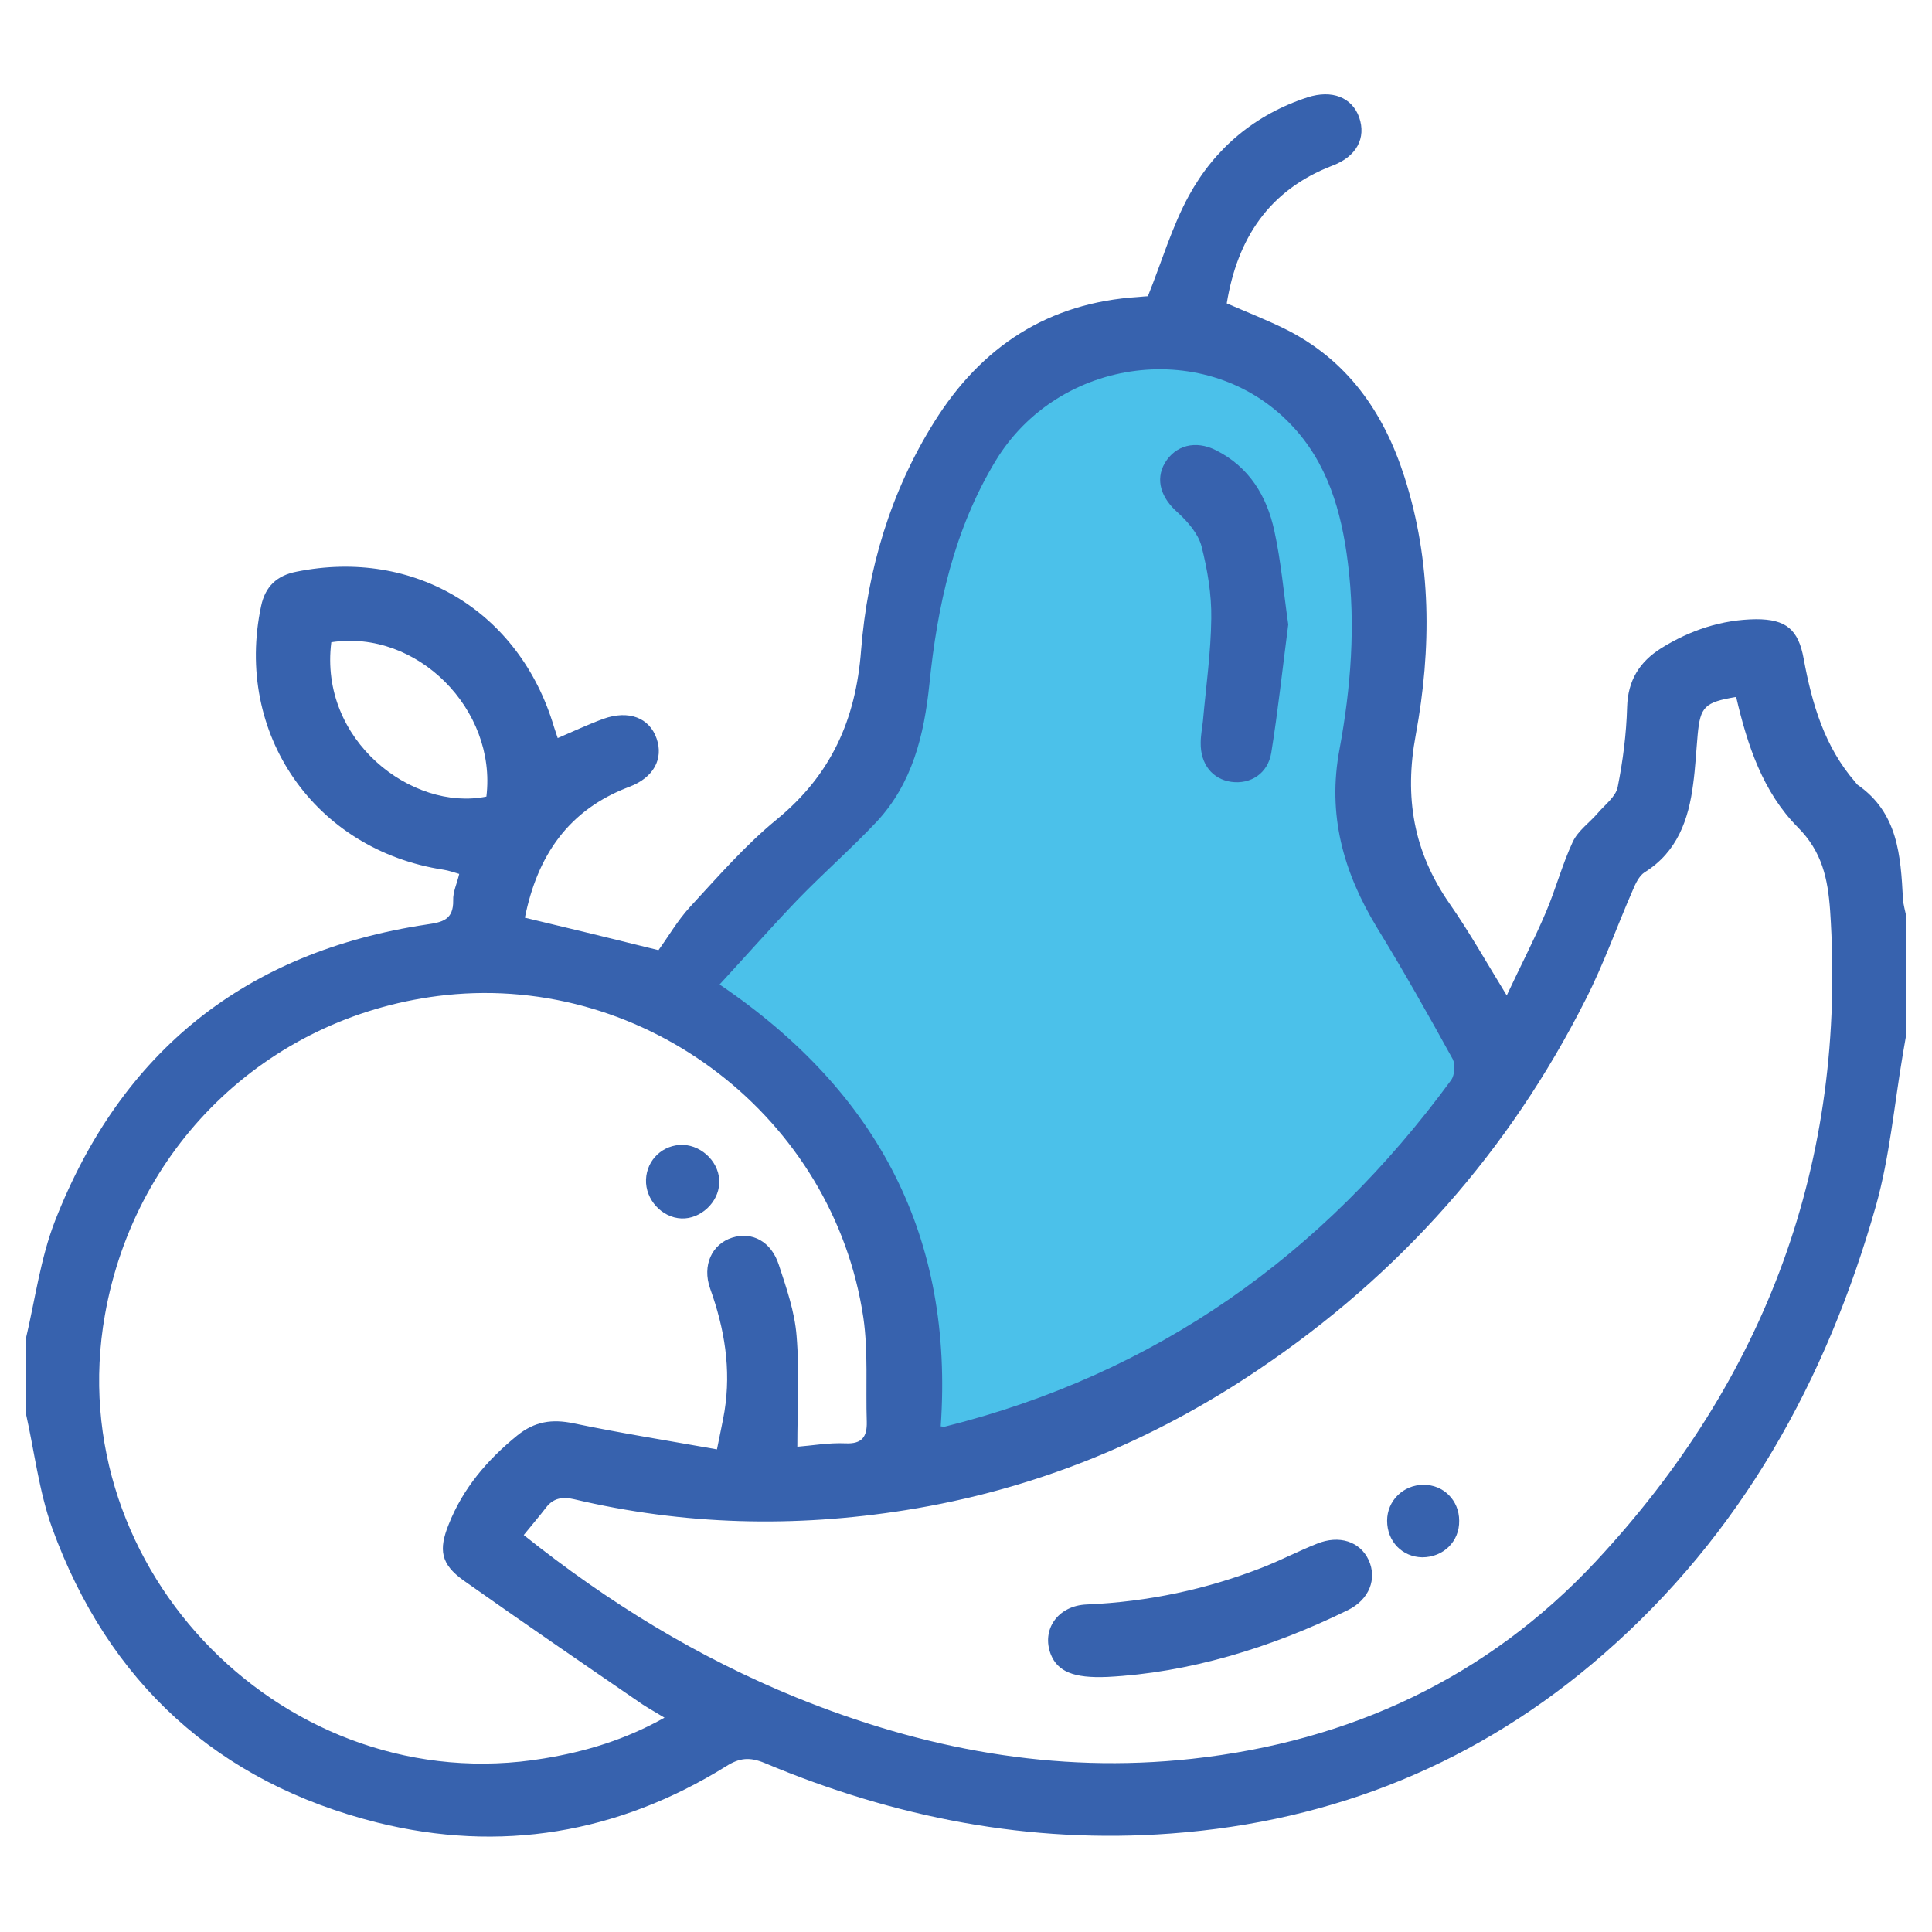 <?xml version="1.0" encoding="utf-8"?>
<!-- Generator: Adobe Illustrator 22.1.0, SVG Export Plug-In . SVG Version: 6.00 Build 0)  -->
<svg version="1.1" id="Layer_1" xmlns="http://www.w3.org/2000/svg" xmlns:xlink="http://www.w3.org/1999/xlink" x="0px" y="0px"
	 viewBox="0 0 512 512" style="enable-background:new 0 0 512 512;" xml:space="preserve">
<style type="text/css">
	.st0{fill:#4BC1EA;}
	.st1{fill:#3762AE;}
</style>
<g>
	<path class="st0" d="M180.9,263.2l43.7-55.9l19.5-57.2l11.9-39.3l39.2-21.9h29.2l32.9,29.2l10.4,40.1v53.5l9.6,38.2l20.2,27.5
		c0,0-20.7,87.9-153.3,113.3c-3.7-20.8-21.9-87.3-21.9-87.3S196.9,269.6,180.9,263.2z"/>
	<g>
		<path class="st1" d="M6.8,355c2.5-10.5,3.9-21.5,7.8-31.5c17.6-45,50.6-71.3,98.5-78.5c4.1-0.6,7.1-1.2,7-6.4
			c-0.1-2.2,1-4.4,1.6-7c-1.4-0.4-2.8-0.9-4.1-1.1c-34.2-5.2-55.6-36.1-48.4-69.9c1.1-5.2,4.2-8.1,9.4-9.1
			c31.2-6.3,59.1,10.5,68.2,41.1c0.3,0.9,0.6,1.8,1,3c4.2-1.8,8-3.6,12.1-5.1c6.7-2.4,12.2-0.3,14.1,5.2c1.9,5.4-0.8,10.4-7.2,12.8
			c-16.2,6.1-24.4,18.3-27.7,34.7c11.8,2.8,23.3,5.6,35.4,8.6c2.5-3.4,5-7.8,8.4-11.5c7.4-8,14.6-16.3,22.9-23.1
			c14.4-11.8,21-26.4,22.4-44.9c1.7-21.4,7.8-42,19.4-60.5c12.5-20,30.2-31.6,54.1-33.1c1.1-0.1,2.2-0.2,2.5-0.2
			c3.7-9.2,6.4-18.5,10.9-26.7c6.9-12.6,17.6-21.5,31.4-26c6.5-2.1,11.8,0,13.7,5.3c1.9,5.5-0.7,10.4-7.1,12.8
			c-16.9,6.5-25.2,19.4-28,36.5c5.3,2.3,10.4,4.3,15.3,6.7c16.6,8.2,26.3,22.1,31.8,39.3c7.2,22.5,7.2,45.5,3,68.3
			c-3.1,16.6-0.6,31,8.9,44.7c5.3,7.6,9.8,15.6,15.2,24.4c3.6-7.7,7.3-14.8,10.4-22.1c2.6-6.1,4.3-12.6,7.1-18.6
			c1.4-3,4.5-5.1,6.7-7.7c1.9-2.2,4.7-4.3,5.2-6.8c1.4-7,2.3-14.1,2.5-21.2c0.2-7.1,3.3-12,9-15.6c7.7-4.8,16.1-7.6,25.2-7.7
			c7.9,0,11.2,2.7,12.6,10.5c2.2,11.9,5.5,23.3,13.7,32.7c0.2,0.2,0.4,0.6,0.6,0.7c10.7,7.4,11.4,18.8,12,30.2
			c0.1,1.6,0.6,3.2,0.9,4.7c0,10.4,0,20.8,0,31.1c-0.3,1.7-0.6,3.4-0.9,5.2c-2.3,13.5-3.5,27.4-7.2,40.5
			c-13.1,46.1-35.6,86.8-72.2,118.7c-32.9,28.7-71.3,44.3-114.6,47.5c-37.4,2.8-73.2-4.2-107.7-18.7c-3.9-1.6-6.6-1.4-10.2,0.9
			c-28.7,17.8-59.8,23-92.4,14.9c-42.3-10.6-71.3-37.1-86.2-78.1c-3.5-9.8-4.7-20.4-7-30.6C6.8,368,6.8,361.5,6.8,355z M460.1,184.7
			c-8.4,1.4-9.5,2.6-10.2,10c-0.4,4.4-0.6,8.7-1.2,13.1c-1.2,9.4-4.2,18-12.9,23.4c-1.4,0.9-2.4,3-3.1,4.7
			c-4.2,9.6-7.7,19.6-12.5,29c-20.3,40.2-49.3,72.9-86.6,98c-28.4,19.2-59.6,31.9-93.6,37.3c-29.5,4.7-58.8,4-87.9-2.9
			c-3-0.7-5.4-0.3-7.3,2.1c-1.9,2.5-4,4.9-6,7.4c22.4,17.9,46.1,32.4,72.1,43c33.7,13.7,68.5,20.3,105,16.3
			c41.9-4.6,78.2-21.5,106.9-52.2c45.2-48.4,66.7-106,62.2-172.6c-0.6-8.4-2.1-15.6-8.6-22.1C467.2,209.9,463.1,197.6,460.1,184.7z
			 M249.3,378c0.7,0.1,0.9,0.1,1,0.1c56.1-14,100.3-45.5,134.3-91.9c0.9-1.3,1.1-4.1,0.4-5.5c-6.5-11.8-13.1-23.5-20.1-34.9
			c-8.9-14.7-13.2-29.9-9.9-47.3c3-16.3,4.3-32.8,2.2-49.4c-1.7-13.6-5.4-26.5-15.1-36.6c-22-23.1-61.5-18.1-78.3,9.7
			c-11,18.2-15.4,38.4-17.5,59.1c-1.4,13.5-4.5,26.3-14,36.5c-6.7,7.1-14,13.5-20.8,20.5c-7,7.3-13.7,14.9-20.8,22.6
			C232.9,289.5,252.8,328,249.3,378z M211.3,383.4c3.9-0.3,8.3-1.1,12.8-0.9c4.4,0.2,5.7-1.8,5.6-5.7c-0.3-9.2,0.4-18.6-0.9-27.6
			c-7.9-53-57.5-91.1-110.6-85.5c-45.9,4.9-82.3,38.9-90.4,84.8c-12,67.8,48.4,128.9,116.4,117.5c11-1.8,21.6-5,31.9-10.8
			c-2.3-1.4-4.1-2.4-5.8-3.5c-15.9-10.9-31.8-21.8-47.5-32.9c-6-4.3-6.6-8.1-3.9-14.8c3.8-9.6,10.2-17.1,18.2-23.6
			c4.6-3.7,9.2-4.4,14.9-3.2c12.5,2.6,25.1,4.6,38,6.9c0.8-4.1,1.5-7.1,2-10.1c1.8-11.2,0-21.9-3.8-32.5c-2.2-6.2,0.5-11.8,5.8-13.5
			c5.3-1.7,10.4,1,12.4,7.2c2,6.1,4.2,12.4,4.7,18.8C211.9,363.6,211.3,373.3,211.3,383.4z M87.8,170.2c-3.3,26,21.4,44.9,41.1,40.9
			C131.7,188,110.5,166.7,87.8,170.2z"/>
		<path class="st1" d="M293.5,444.4c-9.1,0.4-13.2-1.5-15-5.9c-2.6-6.6,1.8-13,9.5-13.3c16.2-0.7,31.8-4,46.8-9.9
			c4.8-1.9,9.4-4.3,14.2-6.2c5.9-2.4,11.4-0.6,13.7,4.3c2.3,5,0.2,10.5-5.5,13.3C336.6,436.8,314.9,443.3,293.5,444.4z"/>
		<path class="st1" d="M376.9,412.7c-5.3-0.1-9.3-4.2-9.3-9.7c0-5.3,4.3-9.5,9.6-9.5c5.3-0.1,9.5,4.1,9.5,9.5
			C386.8,408.5,382.5,412.7,376.9,412.7z"/>
		<path class="st1" d="M341.4,165.5c-1.5,11.5-2.7,22.8-4.5,34c-0.9,5.5-5.5,8.4-10.6,7.7c-5-0.7-8.2-4.7-8.1-10.4
			c0-1.9,0.4-3.9,0.6-5.8c0.8-9,2.1-18.1,2.2-27.1c0.1-6.4-1-12.9-2.6-19.2c-0.9-3.3-3.6-6.4-6.2-8.8c-4.5-3.9-6.1-8.7-3.5-13.2
			c2.8-4.7,8.1-6.1,13.5-3.4c8.8,4.4,13.5,12.1,15.5,21.3C339.5,148.8,340.2,157.2,341.4,165.5z"/>
		<path class="st1" d="M171.2,312.6c0.2-5.3,4.5-9.3,9.8-9.2c5.3,0.2,9.9,5,9.6,10.2c-0.2,5.1-5,9.5-10,9.3
			C175.4,322.7,171,317.9,171.2,312.6z"/>
	</g>
</g>
</svg>
